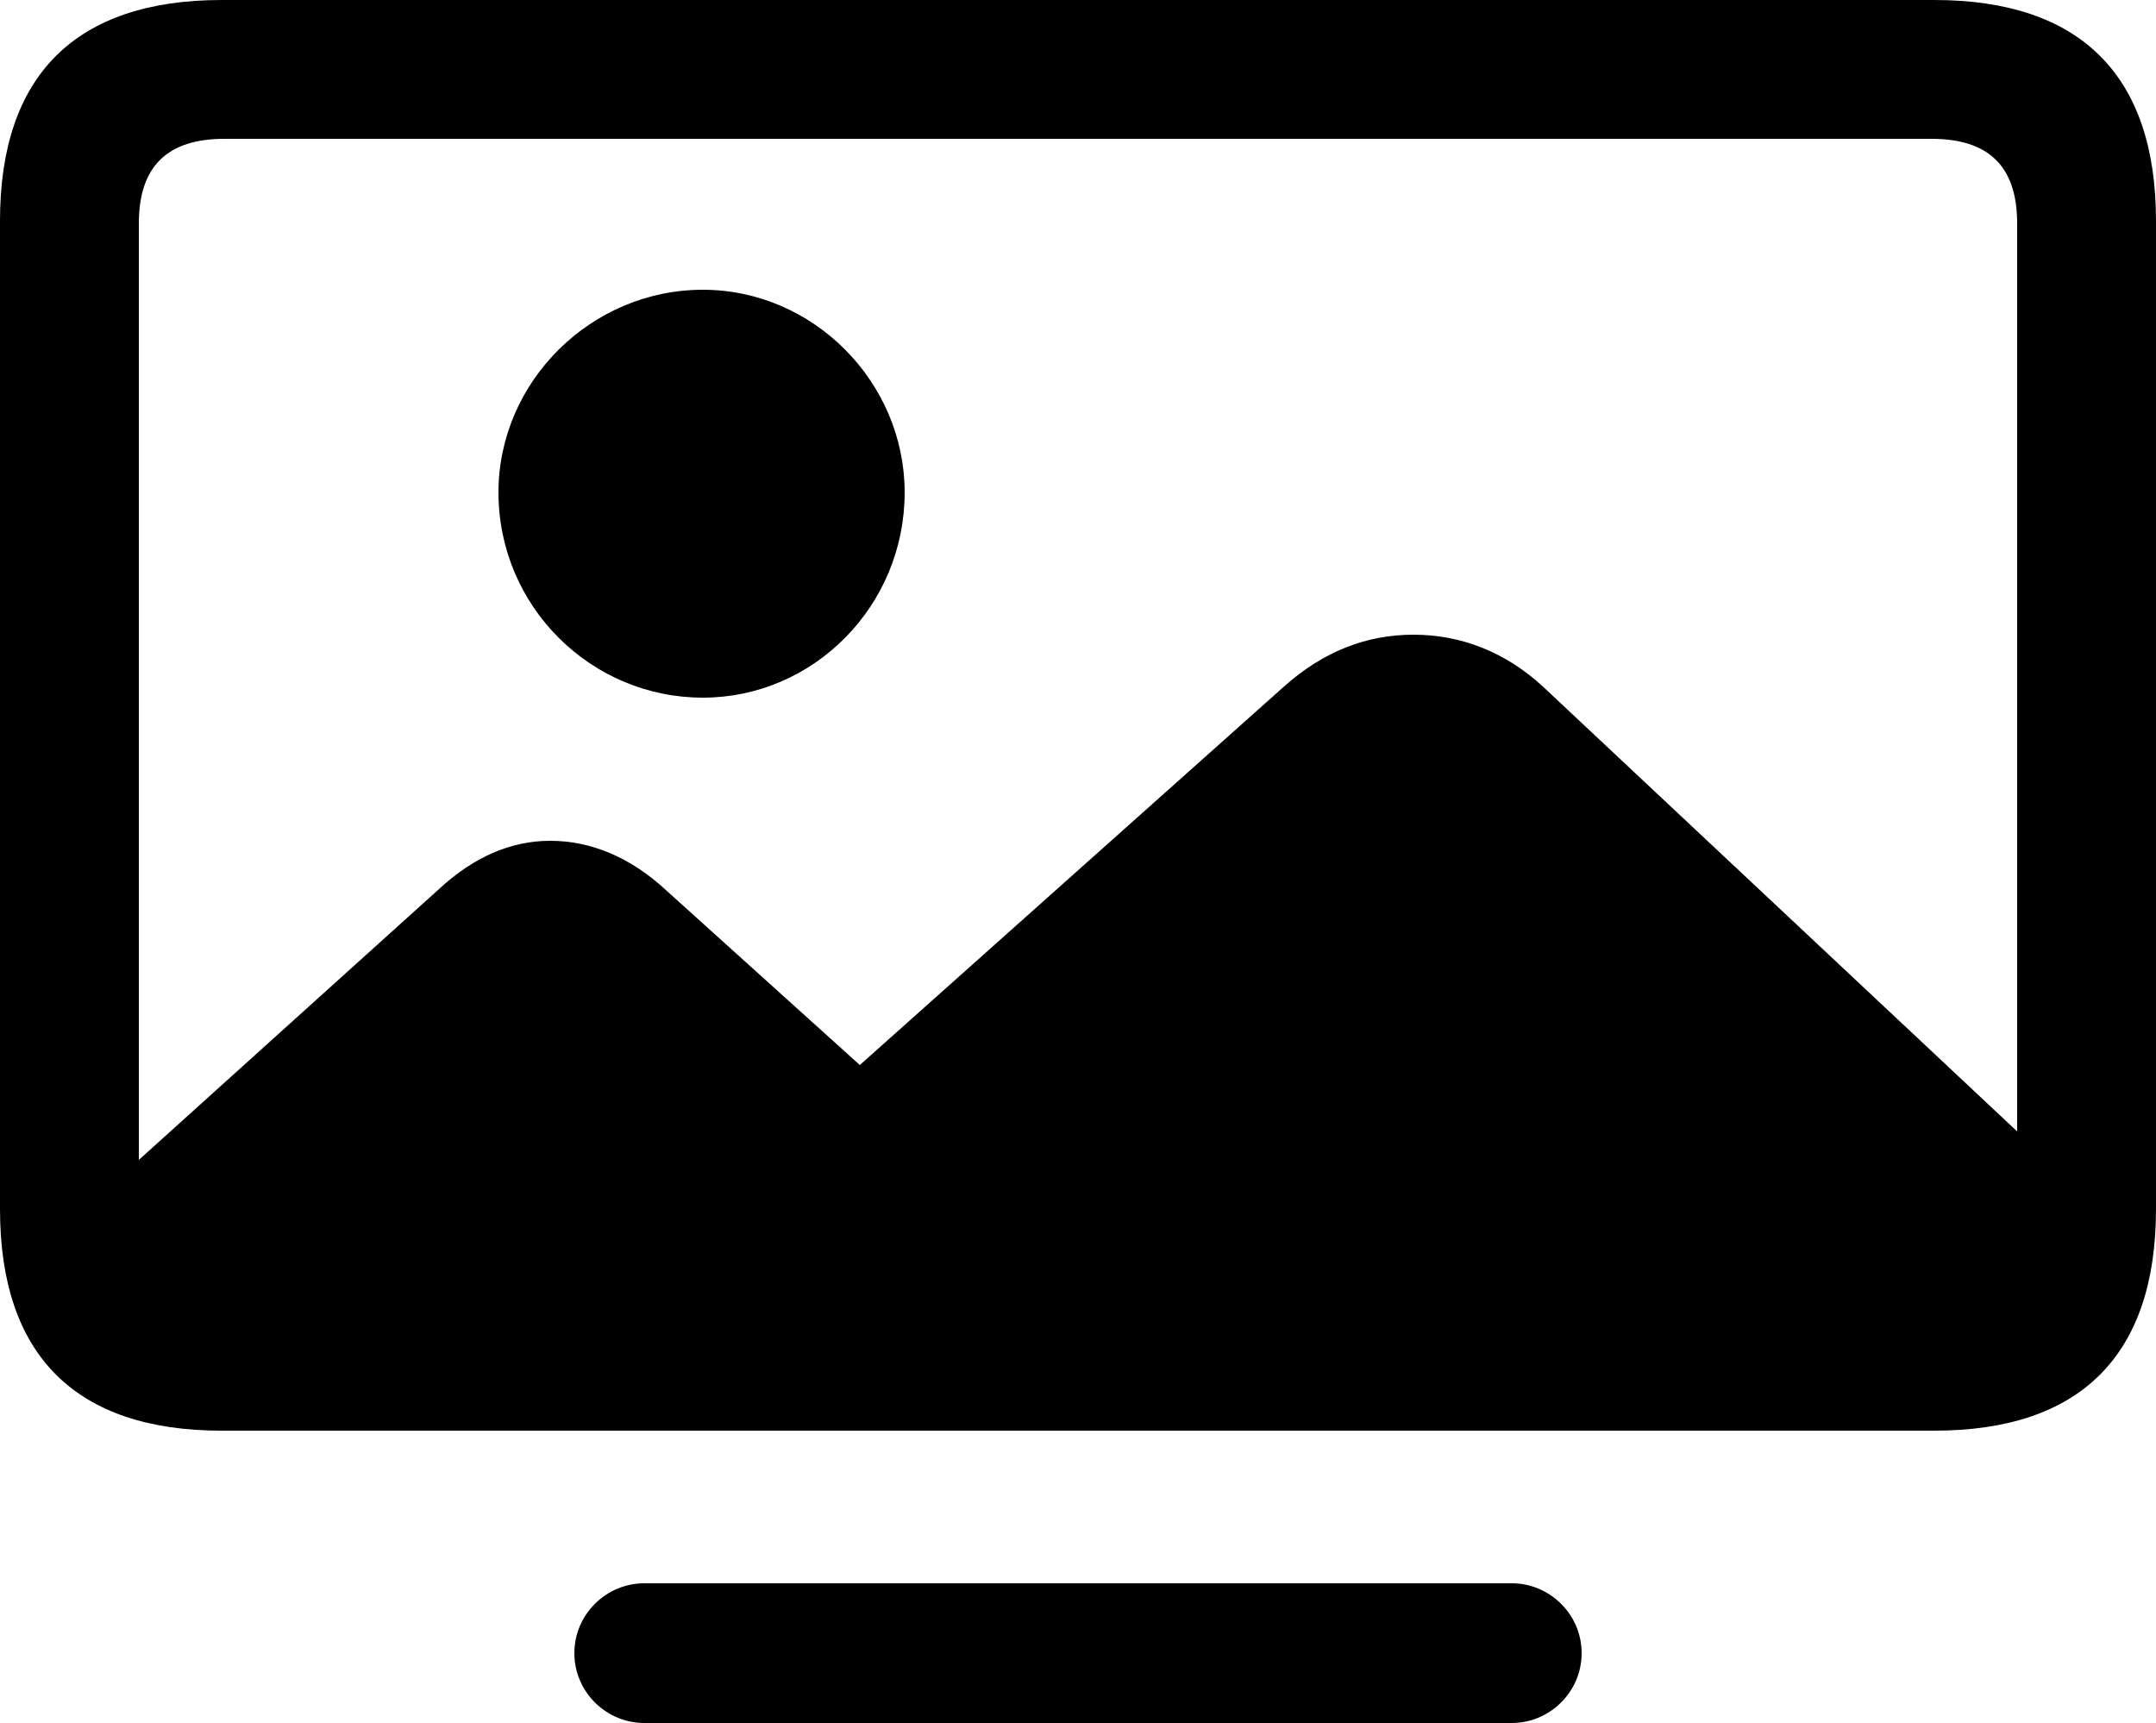 <?xml version="1.0" encoding="UTF-8" standalone="no"?>
<svg xmlns="http://www.w3.org/2000/svg"
     width="1220.703" height="975.586"
     viewBox="0 0 1220.703 975.586"
     fill="currentColor">
  <path d="M125.488 810.062H1095.218C1177.738 810.062 1220.698 767.582 1220.698 684.572V125.002C1220.698 42.482 1177.738 0.002 1095.218 0.002H125.488C42.968 0.002 -0.002 42.482 -0.002 125.002V684.572C-0.002 767.582 42.968 810.062 125.488 810.062ZM78.618 126.462C78.618 94.242 94.728 78.612 126.948 78.612H1093.748C1125.978 78.612 1142.088 94.242 1142.088 126.462V640.622L874.028 389.162C852.538 369.142 827.148 359.372 800.288 359.372C773.928 359.372 749.508 368.652 727.048 388.672L486.818 603.032L376.948 503.902C356.938 485.352 334.468 476.072 311.528 476.072C289.058 476.072 268.068 485.352 248.538 503.422L78.618 656.742ZM397.948 395.022C460.448 395.022 512.208 343.262 512.208 278.812C512.208 216.312 460.448 164.062 397.948 164.062C334.468 164.062 282.228 216.312 282.228 278.812C282.228 343.262 334.468 395.022 397.948 395.022ZM364.748 975.582H855.958C877.438 975.582 895.508 958.012 895.508 936.032C895.508 914.062 877.438 896.482 855.958 896.482H364.748C343.258 896.482 325.198 914.062 325.198 936.032C325.198 958.012 343.258 975.582 364.748 975.582Z"/>
</svg>